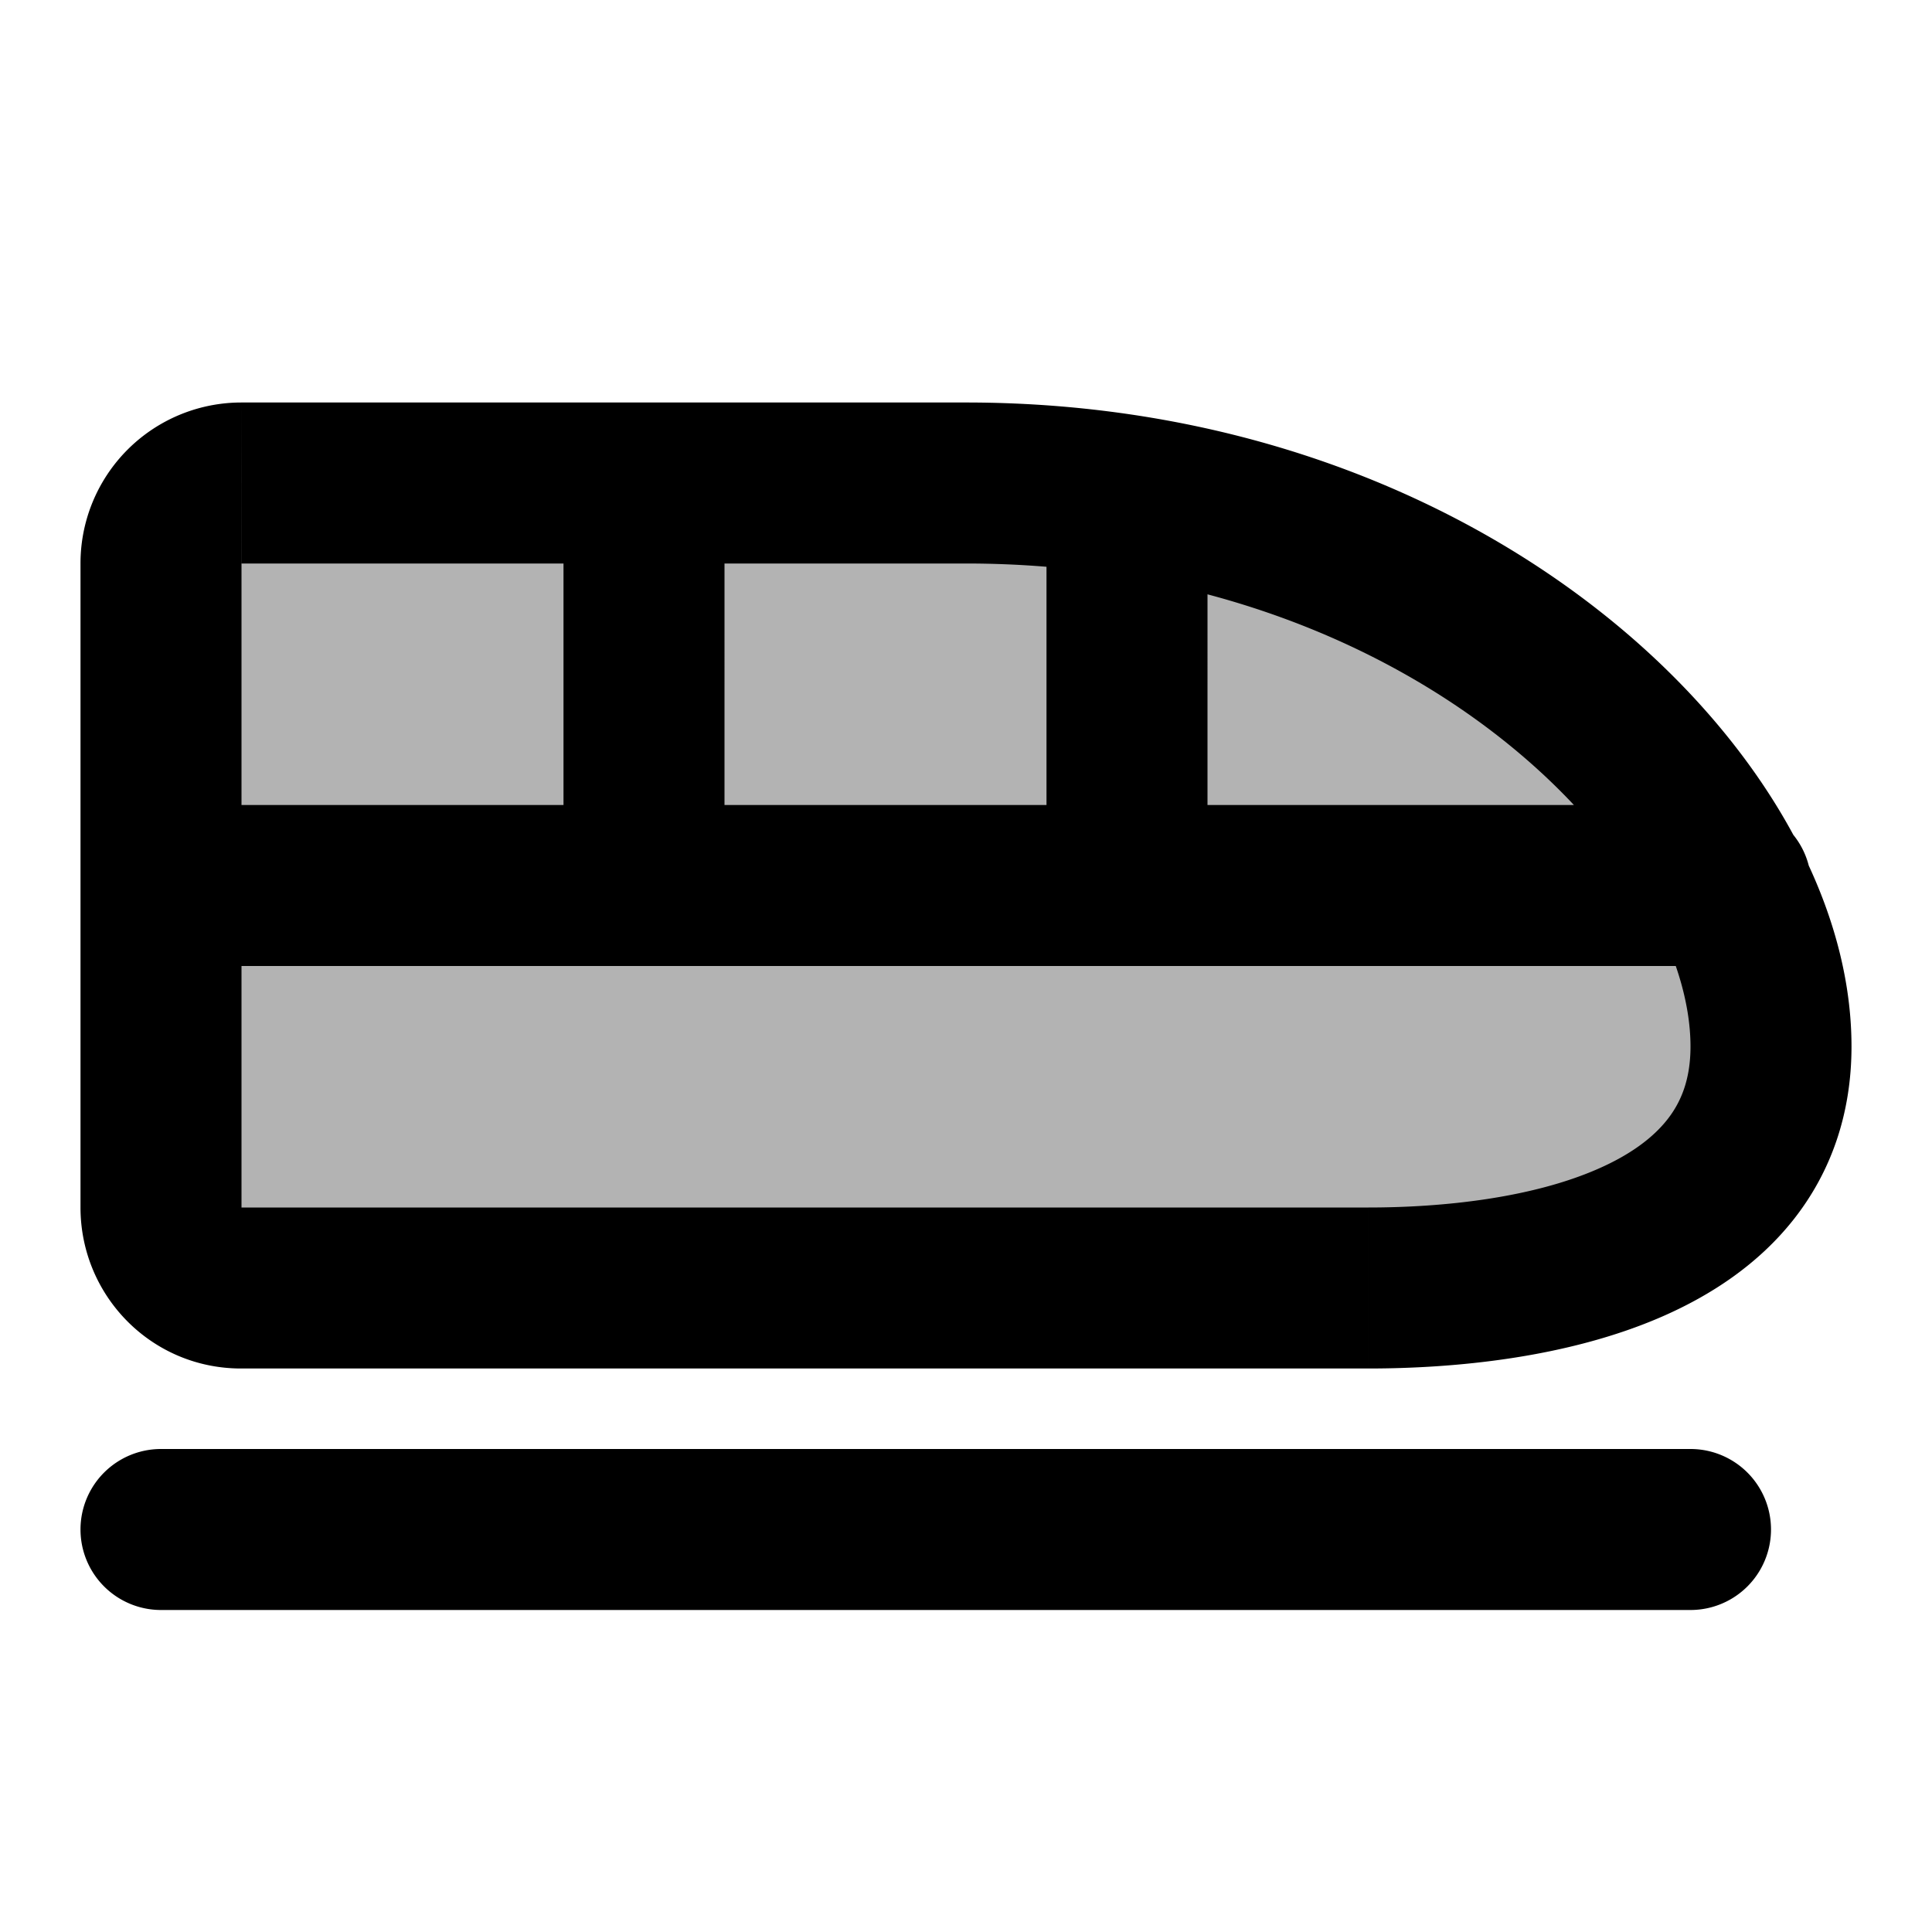 <svg xmlns="http://www.w3.org/2000/svg" width="24" height="24" viewBox="0 0 24 24" fill="none">
    <path fill="currentColor" d="M2 7c0-.552.445-1 .998-1H12c6 0 10 4 10 7 0 2.5-3 3-5 3H2.994A.995.995 0 0 1 2 15z" opacity=".3"/>
    <path fill="currentColor" d="M2 18a1 1 0 1 0 0 2zm19 2a1 1 0 1 0 0-2zM2 10a1 1 0 1 0 0 2zm19.5 2a1 1 0 1 0 0-2zM9 6a1 1 0 0 0-2 0zm-2 5a1 1 0 1 0 2 0zm6 0a1 1 0 1 0 2 0zM2.998 7H12V5H2.998zM17 15H2.994v2H17zM3 15V7H1v8zm9-8c2.776 0 5.058.925 6.632 2.161C20.241 10.425 21 11.915 21 13h2c0-1.915-1.24-3.925-3.132-5.411C17.942 6.075 15.224 5 12 5zm9 6c0 .408-.117.69-.287.906-.182.232-.466.441-.864.615-.814.357-1.903.479-2.849.479v2c1.054 0 2.465-.128 3.65-.646.603-.264 1.194-.648 1.637-1.213.455-.58.713-1.3.713-2.141zM2 20h19v-2H2zm0-8h19.5v-2H2zm5-6v5h2V6zm6 0v5h2V6zM2.994 15c-.002 0-.002 0 0 0l.003.001.003.002V15H1c0 1.096.881 2 1.994 2zm.004-10A1.998 1.998 0 0 0 1 7h2v-.002C3 7 3 7 3 6.999L2.999 7 2.997 7z"/>
</svg>